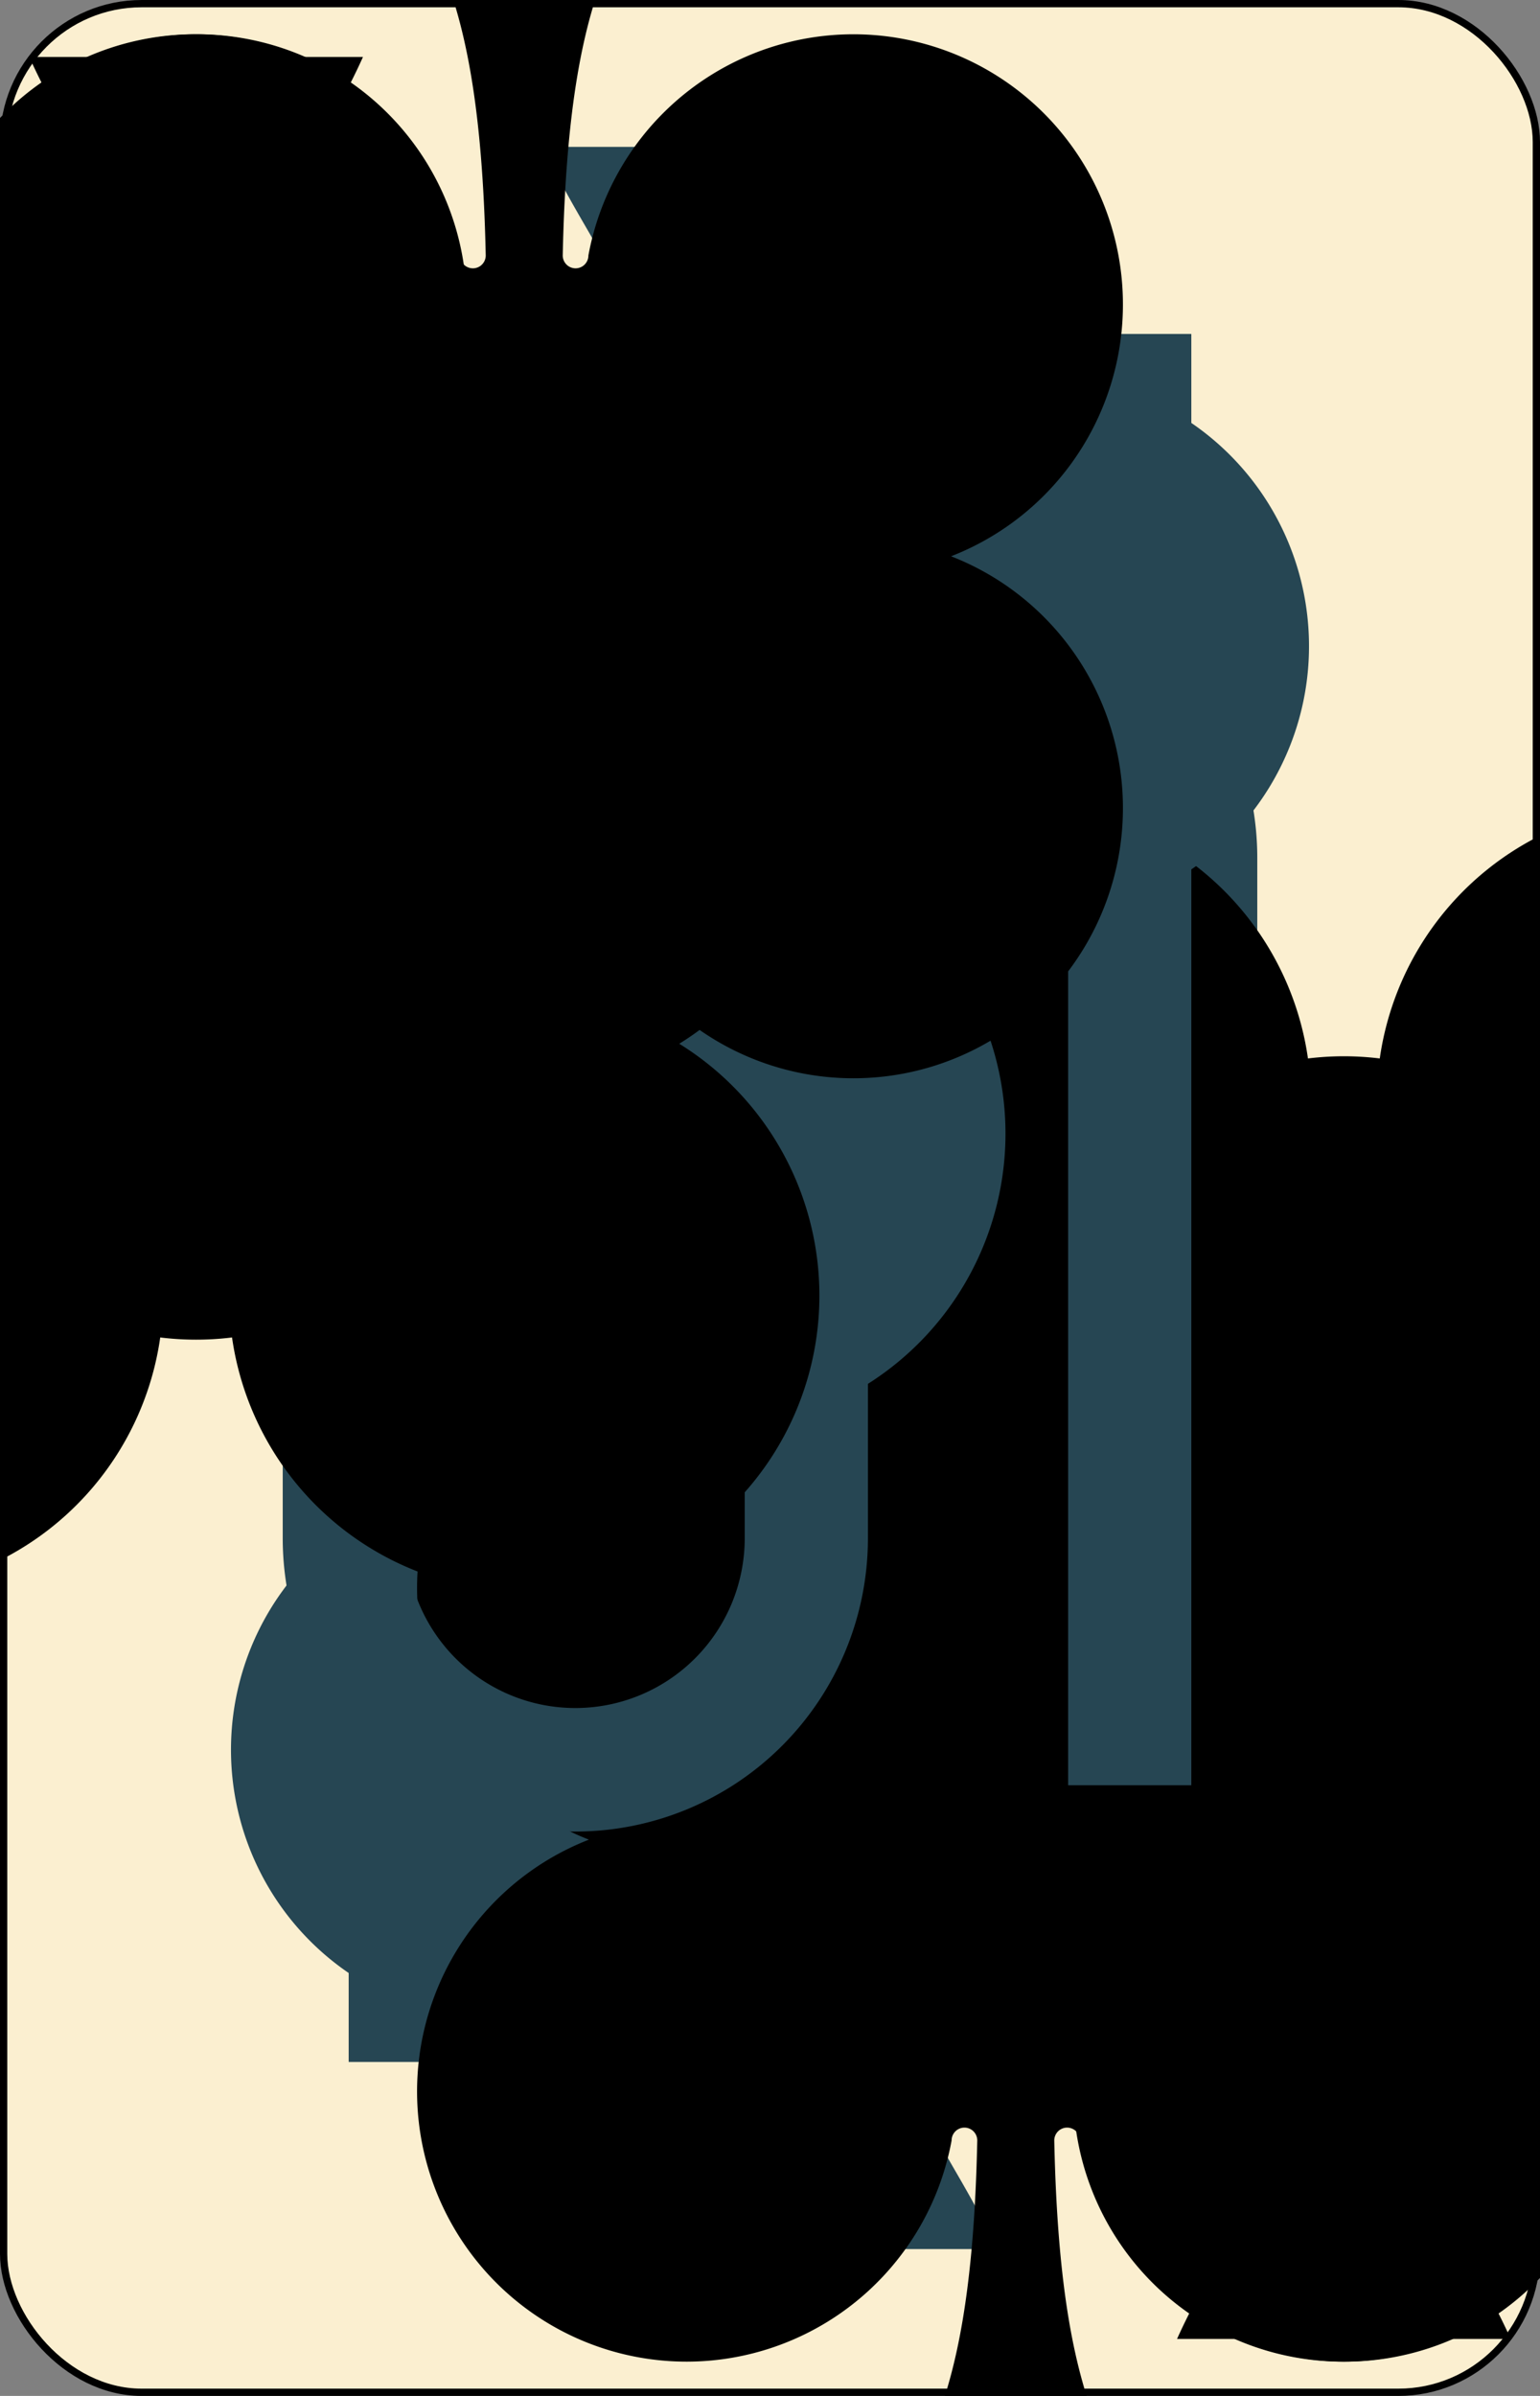 <?xml version="1.0" encoding="UTF-8" standalone="no"?>
<svg xmlns="http://www.w3.org/2000/svg" xmlns:xlink="http://www.w3.org/1999/xlink" class="card" face="TC" height="3.5in" preserveAspectRatio="none" viewBox="-106 -164.5 212 329" width="2.25in"><rect x="-106" y="-164.5" width="212" height="329" fill="#808080" stroke="none"/><symbol id="SCT" viewBox="-600 -600 1200 1200" preserveAspectRatio="xMinYMid"><path d="M30 150C35 385 85 400 130 500L-130 500C-85 400 -35 385 -30 150A10 10 0 0 0 -50 150A210 210 0 1 1 -124 -51A10 10 0 0 0 -110 -65A230 230 0 1 1 110 -65A10 10 0 0 0 124 -51A210 210 0 1 1 50 150A10 10 0 0 0 30 150Z"></path></symbol><symbol id="VCT" viewBox="-500 -500 1000 1000" preserveAspectRatio="xMinYMid"><path d="M-260 430L-260 -430M-50 0L-50 -310A150 150 0 0 1 250 -310L250 310A150 150 0 0 1 -50 310Z" stroke="#264653" stroke-width="80" stroke-linecap="square" stroke-miterlimit="1.5" fill="none"></path></symbol><rect width="211" height="328" x="-105.5" y="-164" rx="19" ry="19" fill="#fbefd0" stroke="black"></rect><use xlink:href="#VCT" height="32" x="-100.4" y="-145.5"></use><use xlink:href="#SCT" height="26.769" x="-97.784" y="-108.5" fill="#264653"></use><use xlink:href="#SCT" height="54" x="-72.167" y="-130.735"></use><use xlink:href="#SCT" height="54" x="18.167" y="-130.735"></use><use xlink:href="#SCT" height="54" x="-72.167" y="-61.578"></use><use xlink:href="#SCT" height="54" x="18.167" y="-61.578"></use><use xlink:href="#SCT" height="54" x="-27" y="-96.156"></use><g transform="rotate(180)"><use xlink:href="#VCT" height="32" x="-100.4" y="-145.5"></use><use xlink:href="#SCT" height="26.769" x="-97.784" y="-108.5" fill="#264653"></use><use xlink:href="#SCT" height="54" x="-72.167" y="-130.735"></use><use xlink:href="#SCT" height="54" x="18.167" y="-130.735"></use><use xlink:href="#SCT" height="54" x="-72.167" y="-61.578"></use><use xlink:href="#SCT" height="54" x="18.167" y="-61.578"></use><use xlink:href="#SCT" height="54" x="-27" y="-96.156"></use></g></svg>